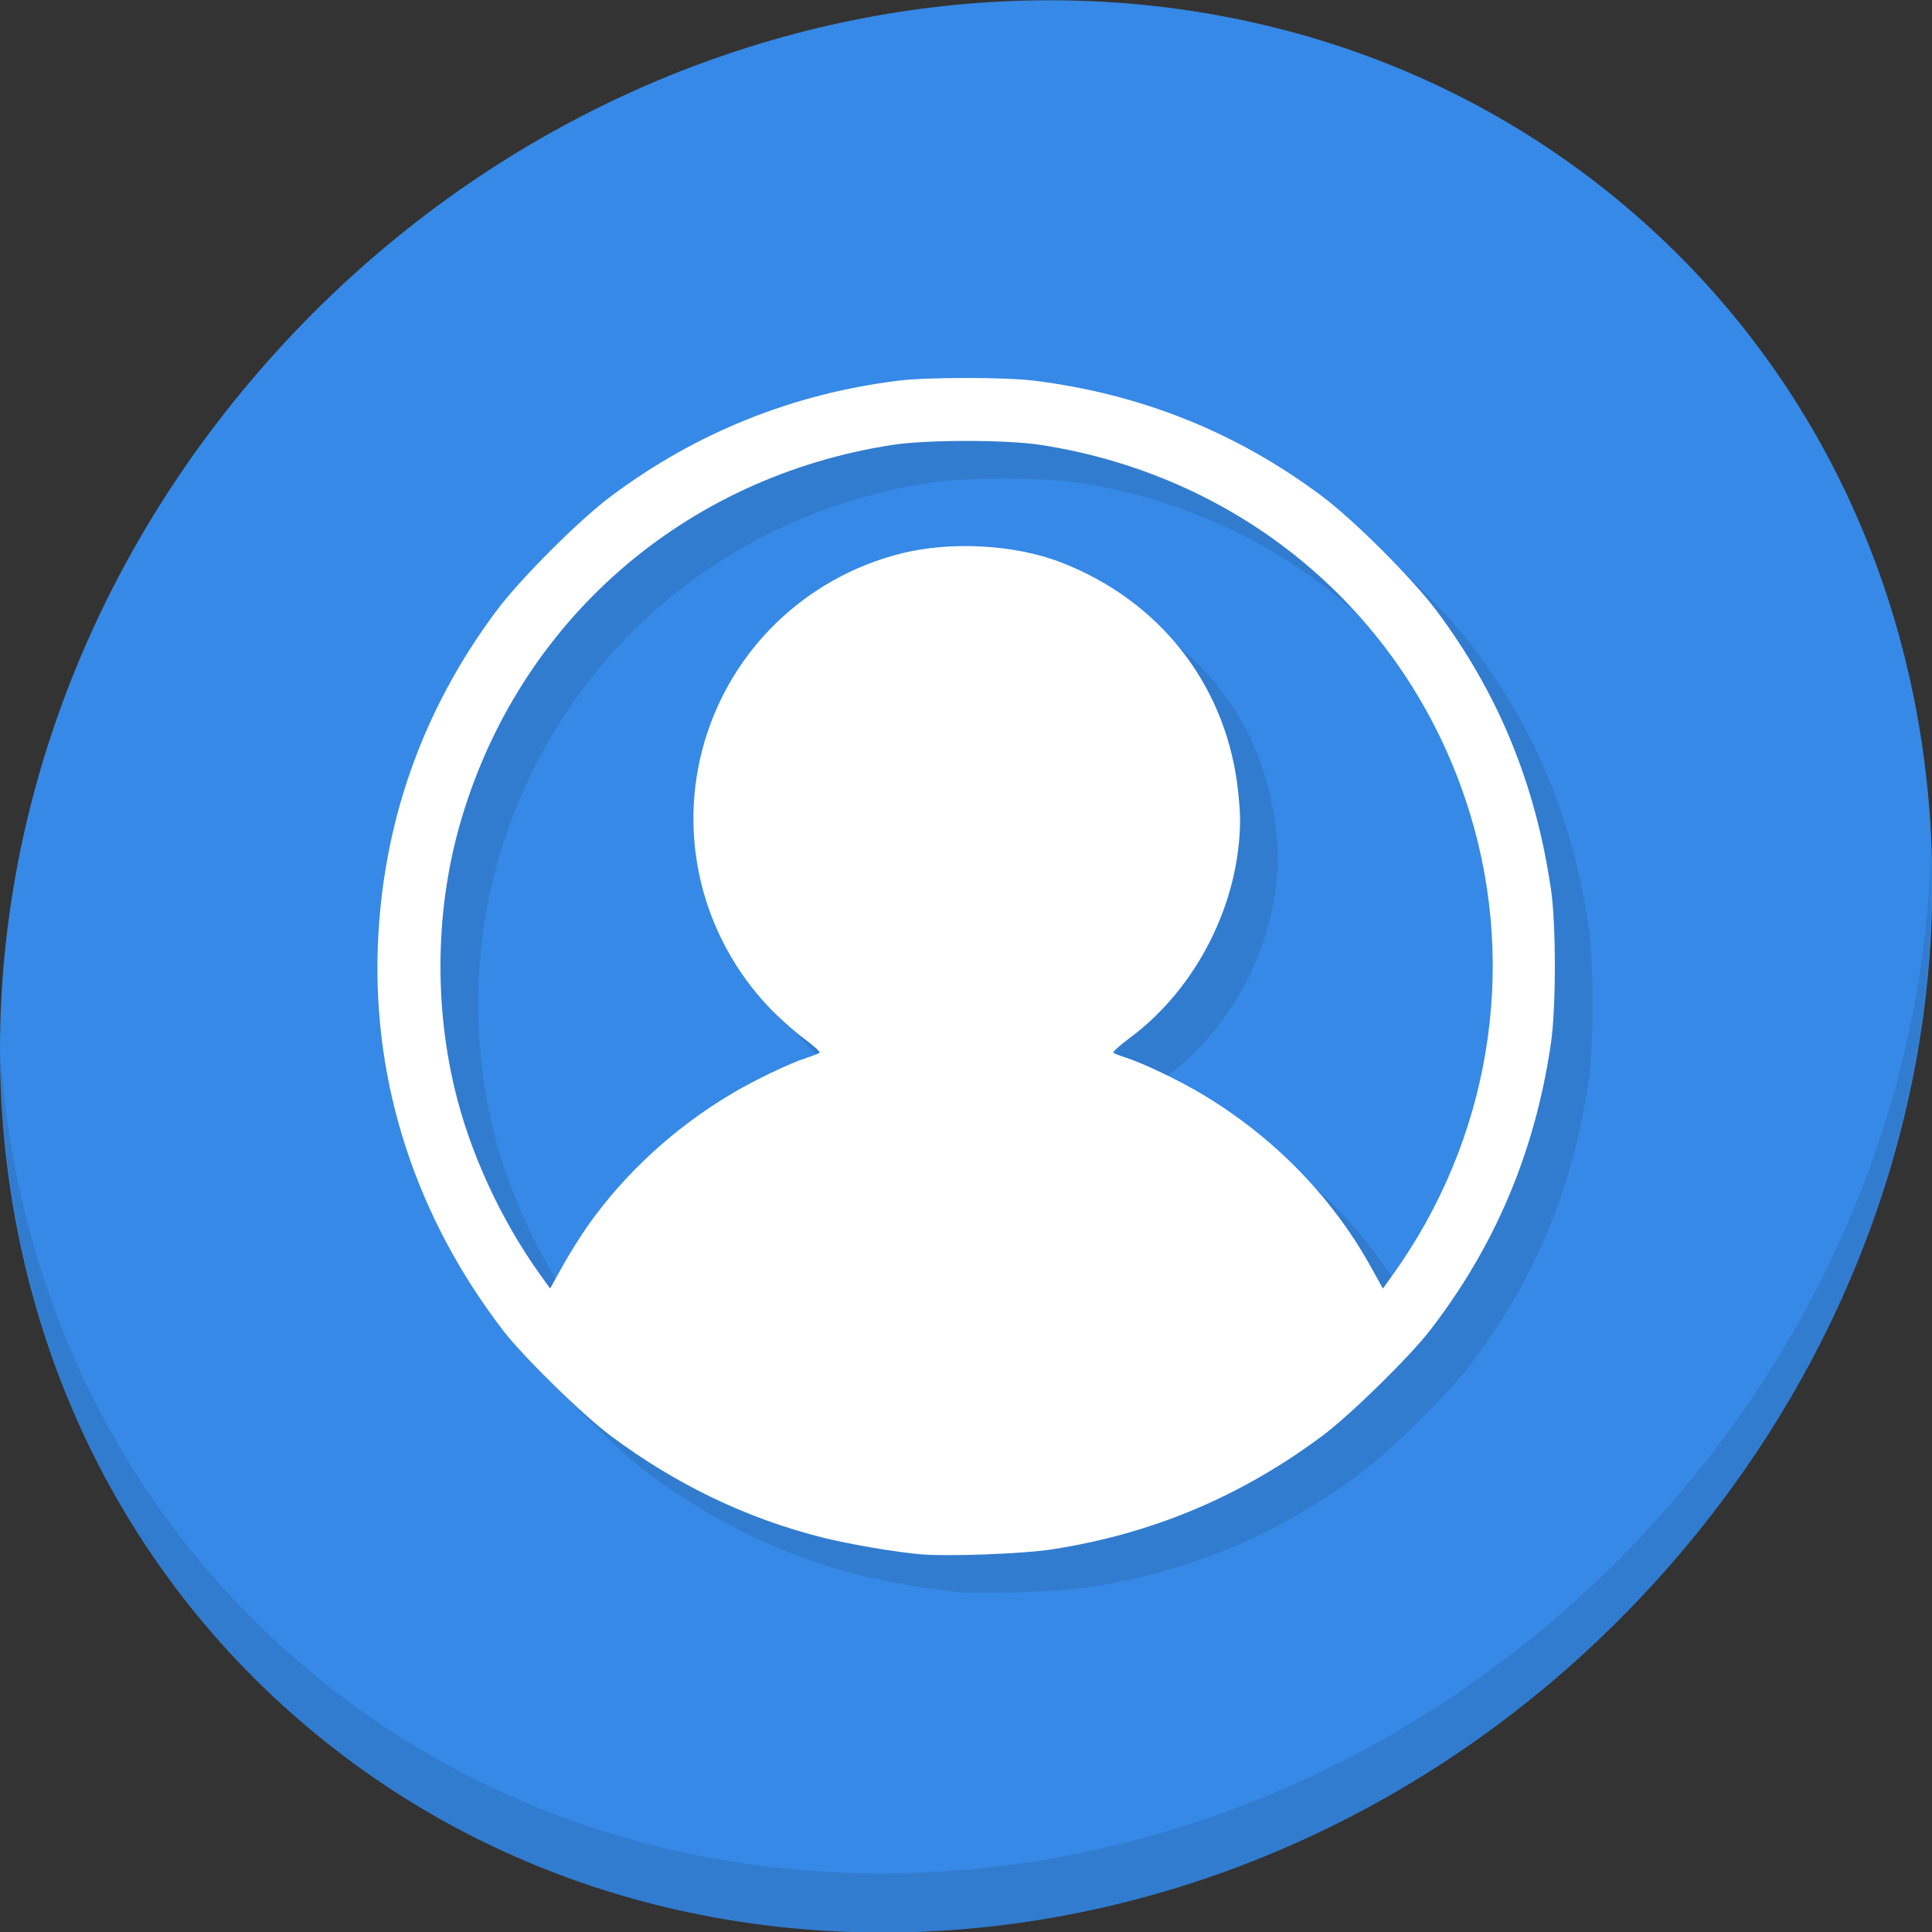 <?xml version="1.0" encoding="UTF-8" standalone="no"?>
<svg
   xmlns:dc="http://purl.org/dc/elements/1.1/"
   xmlns:cc="http://creativecommons.org/ns#"
   xmlns:rdf="http://www.w3.org/1999/02/22-rdf-syntax-ns#"
   xmlns:svg="http://www.w3.org/2000/svg"
   xmlns="http://www.w3.org/2000/svg"
   xmlns:sodipodi="http://sodipodi.sourceforge.net/DTD/sodipodi-0.dtd"
   xmlns:inkscape="http://www.inkscape.org/namespaces/inkscape"
   viewBox="0 0 512 512"
   id="svg2"
   version="1.1"
   inkscape:version="0.92.2 5c3e80d, 2017-08-06"
   width="512"
   height="512"
   sodipodi:docname="credentials-preferences.svg">
  <rect x="0" y="0" width="512" height="512" fill="#333333" stroke="none"/>
  <sodipodi:namedview
     pagecolor="#ffffff"
     bordercolor="#666666"
     borderopacity="1"
     objecttolerance="10"
     gridtolerance="10"
     guidetolerance="10"
     inkscape:pageopacity="0"
     inkscape:pageshadow="2"
     inkscape:window-width="1366"
     inkscape:window-height="717"
     id="namedview74"
     showgrid="false"
     inkscape:zoom="0.43457605"
     inkscape:cx="179.53075"
     inkscape:cy="255.69096"
     inkscape:window-x="0"
     inkscape:window-y="24"
     inkscape:window-maximized="1"
     inkscape:current-layer="svg2"
     units="px" />
  <defs
     id="defs4">
    <linearGradient
       id="linearGradient3764"
       x1="1"
       x2="47"
       gradientUnits="userSpaceOnUse"
       gradientTransform="rotate(-90,24,24)">
      <stop
         stop-color="#8358b4"
         stop-opacity="1"
         id="stop7" />
      <stop
         offset="1"
         stop-color="#8d65ba"
         stop-opacity="1"
         id="stop9" />
    </linearGradient>
    <clipPath
       id="clipPath-057129763">
      <g
         transform="translate(0,-1004.362)"
         id="g12">
        <path
           d="m -24,13 c 0,1.105 -0.672,2 -1.5,2 -0.828,0 -1.5,-0.895 -1.5,-2 0,-1.105 0.672,-2 1.5,-2 0.828,0 1.5,0.895 1.5,2 z"
           transform="matrix(15.333,0,0,11.5,415,878.862)"
           id="path14"
           inkscape:connector-curvature="0"
           style="fill:#1890d0" />
      </g>
    </clipPath>
    <clipPath
       id="clipPath-064426159">
      <g
         transform="translate(0,-1004.362)"
         id="g17">
        <path
           d="m -24,13 c 0,1.105 -0.672,2 -1.5,2 -0.828,0 -1.5,-0.895 -1.5,-2 0,-1.105 0.672,-2 1.5,-2 0.828,0 1.5,0.895 1.5,2 z"
           transform="matrix(15.333,0,0,11.5,415,878.862)"
           id="path19"
           inkscape:connector-curvature="0"
           style="fill:#1890d0" />
      </g>
    </clipPath>
  </defs>
  <g
     id="g33"
     transform="translate(0,963)" />
  <g
     transform="matrix(3.78,0,0,3.78,-1.4959261e-5,-610.52)"
     id="g80">
    <path
       style="fill:#3689e6;fill-opacity:1;stroke-width:2.939"
       inkscape:connector-curvature="0"
       d="m 114.542,176.475 c 27.039,23.435 28,66.066 2.148,95.223 -25.852,29.157 -68.726,33.795 -95.764,10.359 -27.039,-23.435 -28,-66.066 -2.148,-95.223 25.852,-29.157 68.726,-33.795 95.764,-10.359 z"
       id="path27" />
    <path
       style="opacity:0.1;stroke-width:2.939"
       inkscape:connector-curvature="0"
       d="m 135.37,221.039 c -0.41,16.222 -6.657,32.849 -18.777,46.518 C 90.741,296.713 47.868,301.351 20.83,277.916 8.156,266.932 1.19,251.736 0.051,235.677 c 0.16,17.557 7.124,34.463 20.872,46.379 27.039,23.435 69.914,18.795 95.764,-10.359 13.151,-14.832 19.316,-33.15 18.683,-50.658 z"
       id="path51" />
    <path
       style="fill:#317ccf;fill-opacity:1;stroke-width:0.148"
       d="m 67.234,273.132 c -1.708,-0.138 -5.011,-0.701 -6.924,-1.18 -5.303,-1.329 -10.272,-3.715 -14.844,-7.126 -1.979,-1.477 -6.127,-5.538 -7.551,-7.393 -6.088,-7.934 -9.128,-17.231 -8.783,-26.861 0.311,-8.677 3.122,-16.643 8.33,-23.603 1.683,-2.249 5.766,-6.332 8.016,-8.016 5.98,-4.475 12.782,-7.205 20.207,-8.112 2.012,-0.246 7.464,-0.243 9.445,0.004 7.533,0.941 14.21,3.62 20.207,8.108 2.25,1.684 6.333,5.767 8.016,8.016 4.343,5.804 6.938,12.121 8.03,19.544 0.362,2.463 0.361,8.28 -0.002,10.774 -1.104,7.578 -3.888,14.193 -8.47,20.13 -1.464,1.896 -5.591,5.94 -7.562,7.41 -5.718,4.262 -11.949,6.877 -18.965,7.958 -2.01,0.31 -7.182,0.506 -9.15,0.348 z m -23.358,-23.067 c 2.587,-3.657 6.042,-6.827 10.031,-9.206 1.624,-0.968 4.079,-2.146 5.283,-2.535 0.446,-0.144 0.861,-0.306 0.922,-0.361 0.061,-0.055 -0.449,-0.513 -1.132,-1.019 -0.683,-0.506 -1.774,-1.482 -2.425,-2.17 -4.719,-4.985 -6.438,-12.033 -4.529,-18.567 1.903,-6.512 7.078,-11.51 13.685,-13.217 3.522,-0.91 8.061,-0.668 11.337,0.603 6.799,2.638 11.371,8.374 12.33,15.467 0.115,0.852 0.209,1.981 0.209,2.509 0,5.861 -3.032,11.877 -7.745,15.368 -0.688,0.51 -1.201,0.971 -1.141,1.026 0.061,0.055 0.475,0.217 0.922,0.361 1.203,0.388 3.658,1.565 5.283,2.534 4.991,2.975 9.091,7.161 11.82,12.067 l 0.875,1.573 0.715,-0.999 c 6.732,-9.409 8.729,-21.282 5.416,-32.214 -4.181,-13.798 -15.722,-23.723 -30.159,-25.939 -2.377,-0.365 -7.954,-0.365 -10.331,0 -14.664,2.251 -26.264,12.394 -30.33,26.523 -1.692,5.879 -1.839,12.447 -0.415,18.517 1.054,4.489 3.224,9.232 6.001,13.113 l 0.715,0.999 0.869,-1.563 c 0.478,-0.86 1.285,-2.151 1.794,-2.87 z"
       id="path41"
       inkscape:connector-curvature="0"
       sodipodi:nodetypes="ccssssscccccccccccccccccscccssccscccssssscccc" />
    <path
       sodipodi:nodetypes="ccssssscccccccccccccccccscccssccscccssssscccc"
       inkscape:connector-curvature="0"
       id="path39"
       d="m 64.588,270.486 c -1.708,-0.138 -5.011,-0.701 -6.924,-1.18 -5.303,-1.329 -10.272,-3.715 -14.844,-7.126 -1.979,-1.477 -6.127,-5.538 -7.551,-7.393 -6.088,-7.934 -9.128,-17.231 -8.783,-26.861 0.311,-8.677 3.122,-16.643 8.33,-23.603 1.683,-2.249 5.766,-6.332 8.016,-8.016 5.98,-4.475 12.782,-7.205 20.207,-8.112 2.012,-0.246 7.464,-0.243 9.445,0.004 7.533,0.941 14.21,3.62 20.207,8.108 2.25,1.684 6.333,5.767 8.016,8.016 4.343,5.804 6.938,12.121 8.03,19.544 0.362,2.463 0.361,8.28 -0.002,10.774 -1.104,7.578 -3.888,14.193 -8.47,20.13 -1.464,1.896 -5.591,5.94 -7.562,7.41 -5.718,4.262 -11.949,6.877 -18.965,7.958 -2.01,0.31 -7.182,0.506 -9.15,0.348 z M 41.23,247.419 c 2.587,-3.657 6.042,-6.827 10.031,-9.206 1.624,-0.968 4.079,-2.146 5.283,-2.535 0.446,-0.144 0.861,-0.306 0.922,-0.361 0.061,-0.055 -0.449,-0.513 -1.132,-1.019 -0.683,-0.506 -1.774,-1.482 -2.425,-2.17 -4.719,-4.985 -6.438,-12.033 -4.529,-18.567 1.903,-6.512 7.078,-11.51 13.685,-13.217 3.522,-0.91 8.061,-0.668 11.337,0.603 6.799,2.638 11.371,8.374 12.33,15.467 0.115,0.852 0.209,1.981 0.209,2.509 0,5.861 -3.032,11.877 -7.745,15.368 -0.688,0.51 -1.201,0.971 -1.141,1.026 0.061,0.055 0.475,0.217 0.922,0.361 1.203,0.388 3.658,1.565 5.283,2.534 4.991,2.975 9.091,7.161 11.82,12.067 l 0.875,1.573 0.715,-0.999 c 6.732,-9.409 8.729,-21.282 5.416,-32.214 -4.181,-13.798 -15.722,-23.723 -30.159,-25.939 -2.377,-0.365 -7.954,-0.365 -10.331,0 -14.664,2.251 -26.264,12.394 -30.33,26.523 -1.692,5.879 -1.839,12.447 -0.415,18.517 1.054,4.489 3.224,9.232 6.001,13.113 l 0.715,0.999 0.869,-1.563 c 0.478,-0.86 1.285,-2.151 1.794,-2.87 z"
       style="fill:#ffffff;stroke-width:0.148" />
  </g>
</svg>
